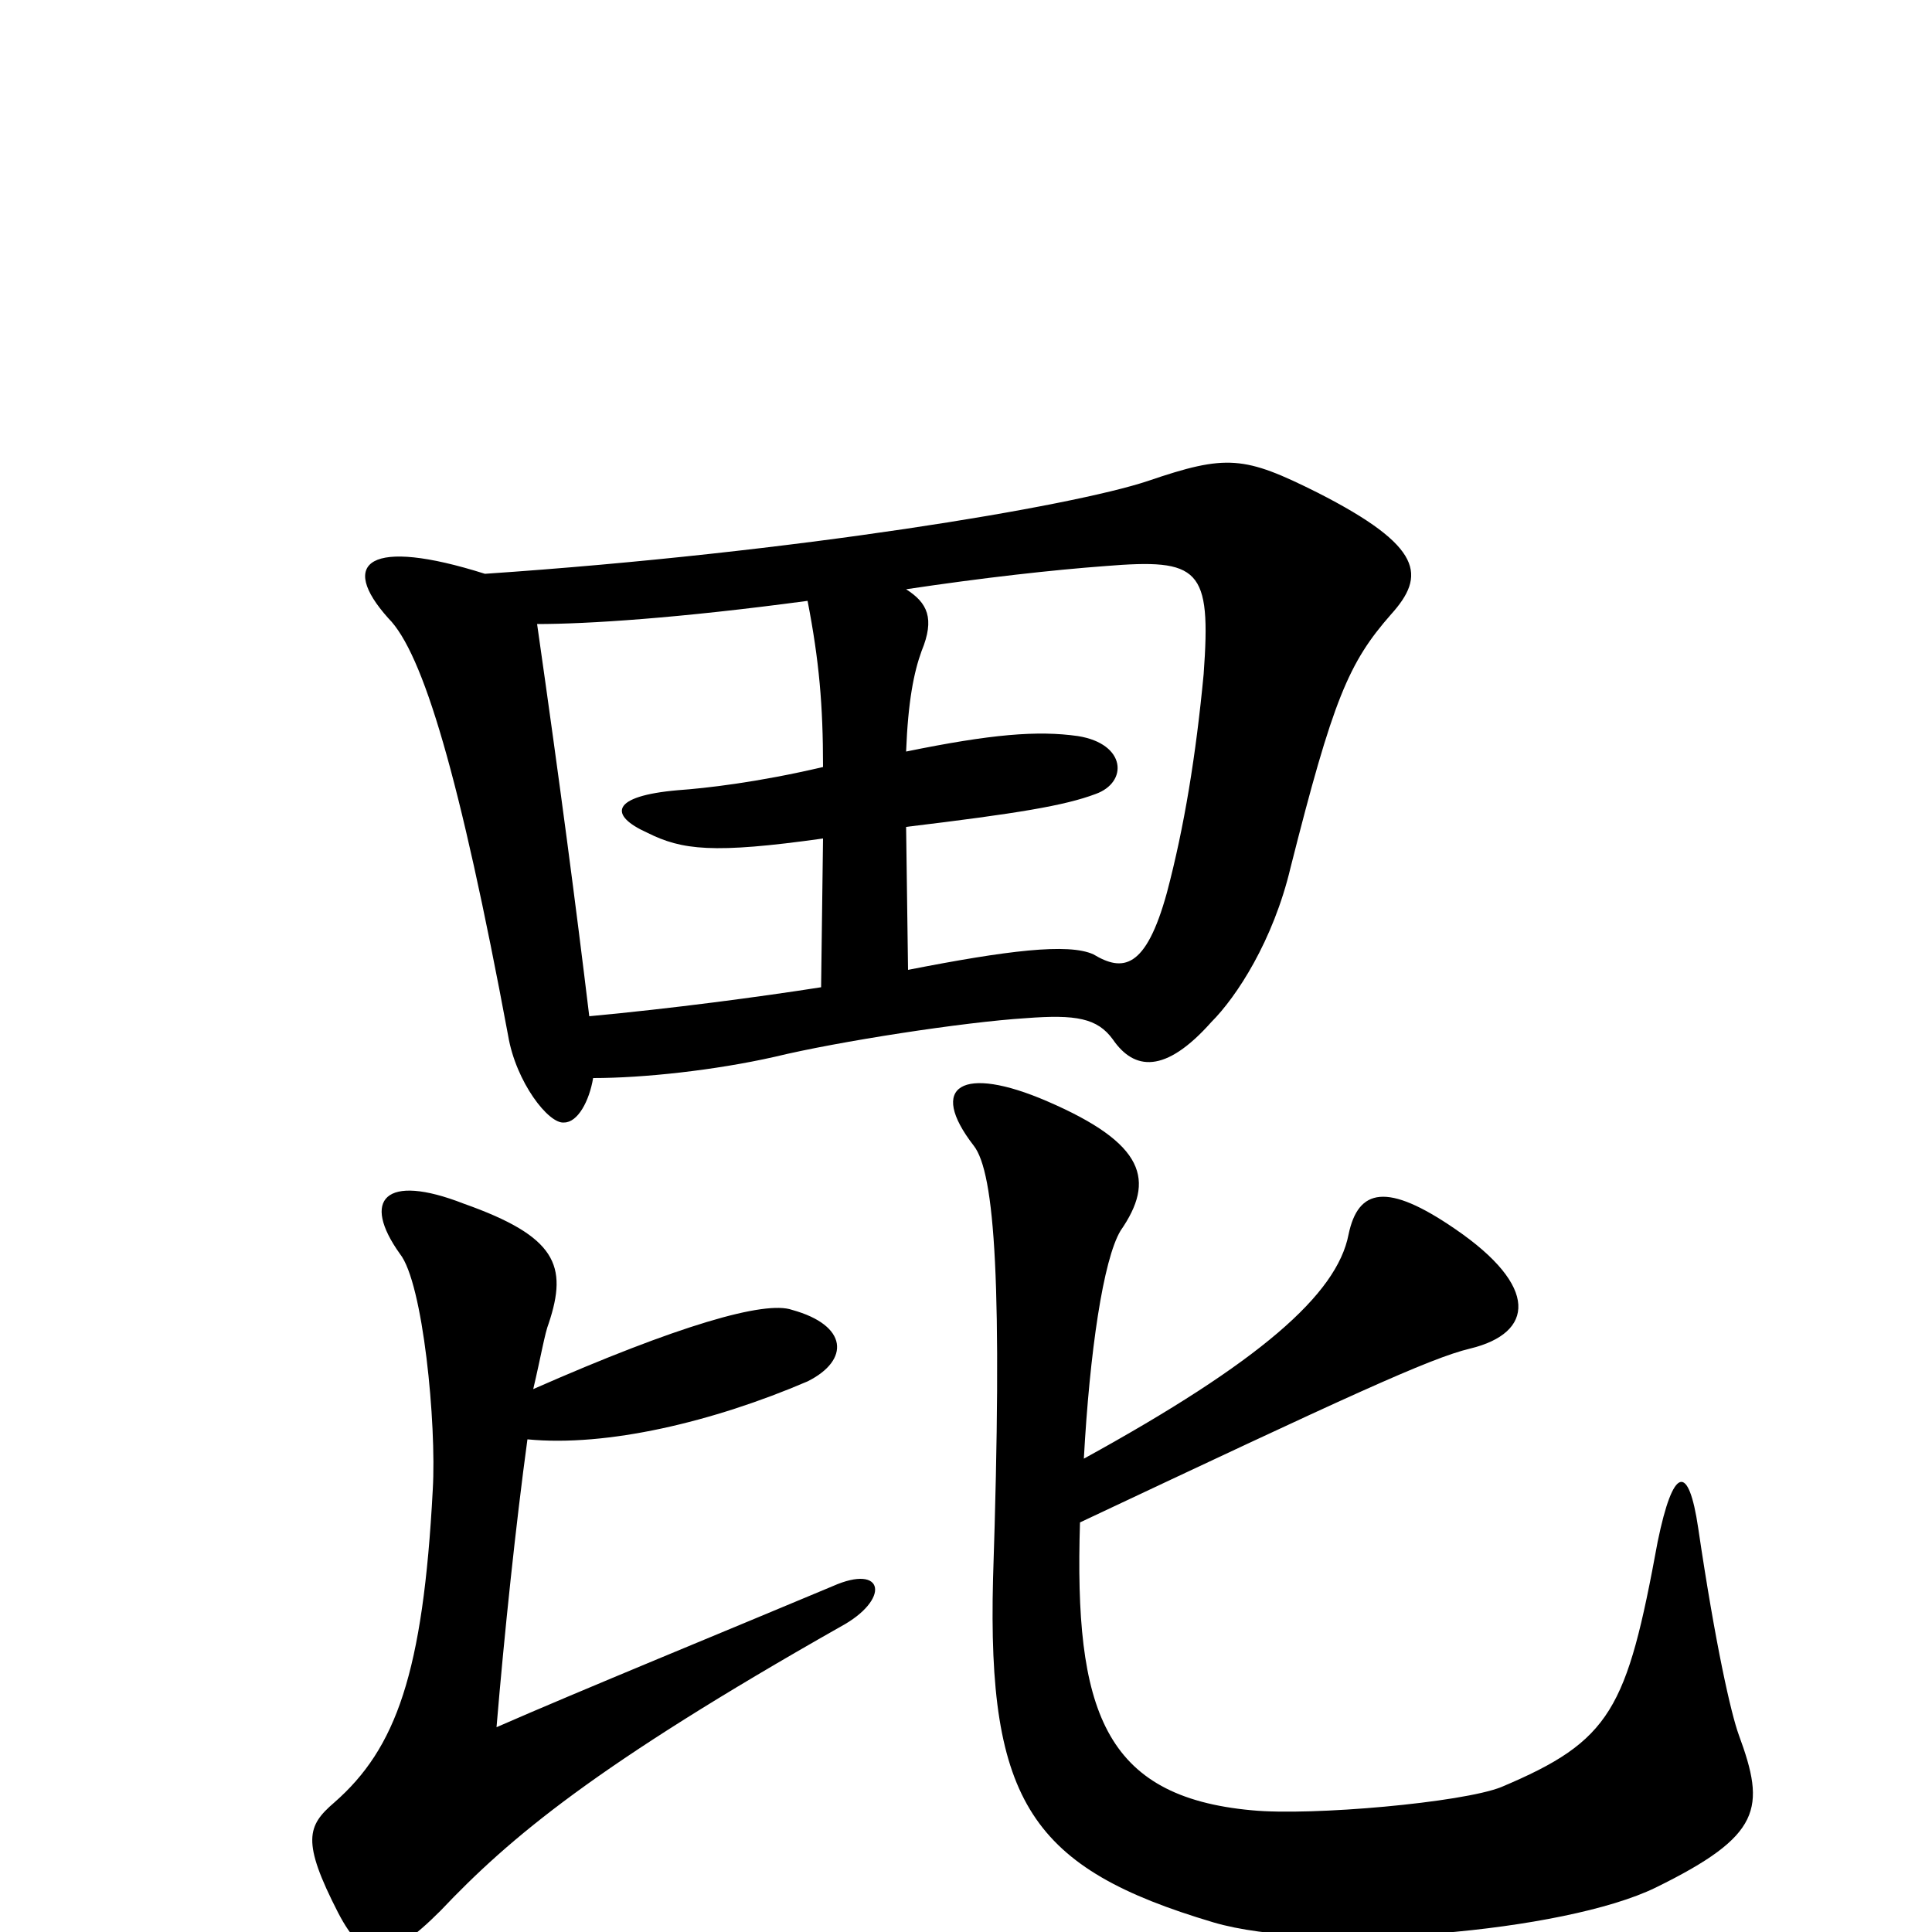 <svg xmlns="http://www.w3.org/2000/svg" viewBox="0 -1000 1000 1000">
	<path fill="#000000" d="M470 -498L469 -572C527 -579 551 -583 567 -589C584 -595 583 -615 558 -619C537 -622 513 -620 469 -611C470 -637 473 -652 477 -663C484 -680 480 -688 469 -695C509 -701 545 -705 572 -707C621 -711 627 -706 623 -651C619 -609 613 -572 604 -538C593 -498 581 -497 566 -506C553 -512 521 -508 470 -498ZM278 -677C304 -677 351 -680 418 -689C424 -658 426 -635 426 -603C392 -595 365 -592 351 -591C316 -588 315 -578 335 -569C353 -560 369 -558 426 -566L425 -489C393 -484 348 -478 305 -474C298 -532 290 -593 278 -677ZM307 -442C333 -442 370 -446 401 -453C434 -461 499 -471 531 -473C557 -475 568 -473 576 -462C587 -446 603 -444 627 -471C640 -484 659 -513 668 -551C690 -638 698 -657 720 -682C738 -702 737 -717 682 -745C644 -764 635 -765 594 -751C555 -738 413 -714 251 -703C191 -722 175 -709 201 -680C219 -662 238 -598 263 -464C267 -440 284 -418 292 -419C299 -419 305 -430 307 -442ZM273 -255C314 -251 369 -264 418 -285C440 -296 439 -314 410 -322C396 -327 351 -314 276 -281C280 -298 282 -310 284 -315C294 -345 288 -360 240 -377C199 -393 187 -379 207 -351C219 -336 226 -263 224 -229C219 -134 205 -95 173 -67C159 -55 156 -47 175 -10C189 17 201 16 228 -11C264 -49 308 -86 435 -158C461 -172 458 -191 431 -179C381 -158 298 -124 257 -106C261 -154 267 -211 273 -255ZM559 -212C697 -277 740 -297 761 -302C794 -310 797 -334 753 -364C718 -388 703 -385 698 -361C692 -330 652 -295 561 -245C564 -300 571 -348 580 -363C598 -389 593 -408 542 -430C498 -449 480 -438 504 -407C515 -393 519 -335 514 -183C511 -67 534 -33 628 -5C682 11 810 0 857 -23C912 -50 914 -64 900 -102C896 -113 888 -148 879 -209C874 -243 866 -241 858 -202C842 -115 834 -99 777 -75C757 -67 679 -60 648 -63C571 -70 556 -115 559 -212Z"/>
</svg>